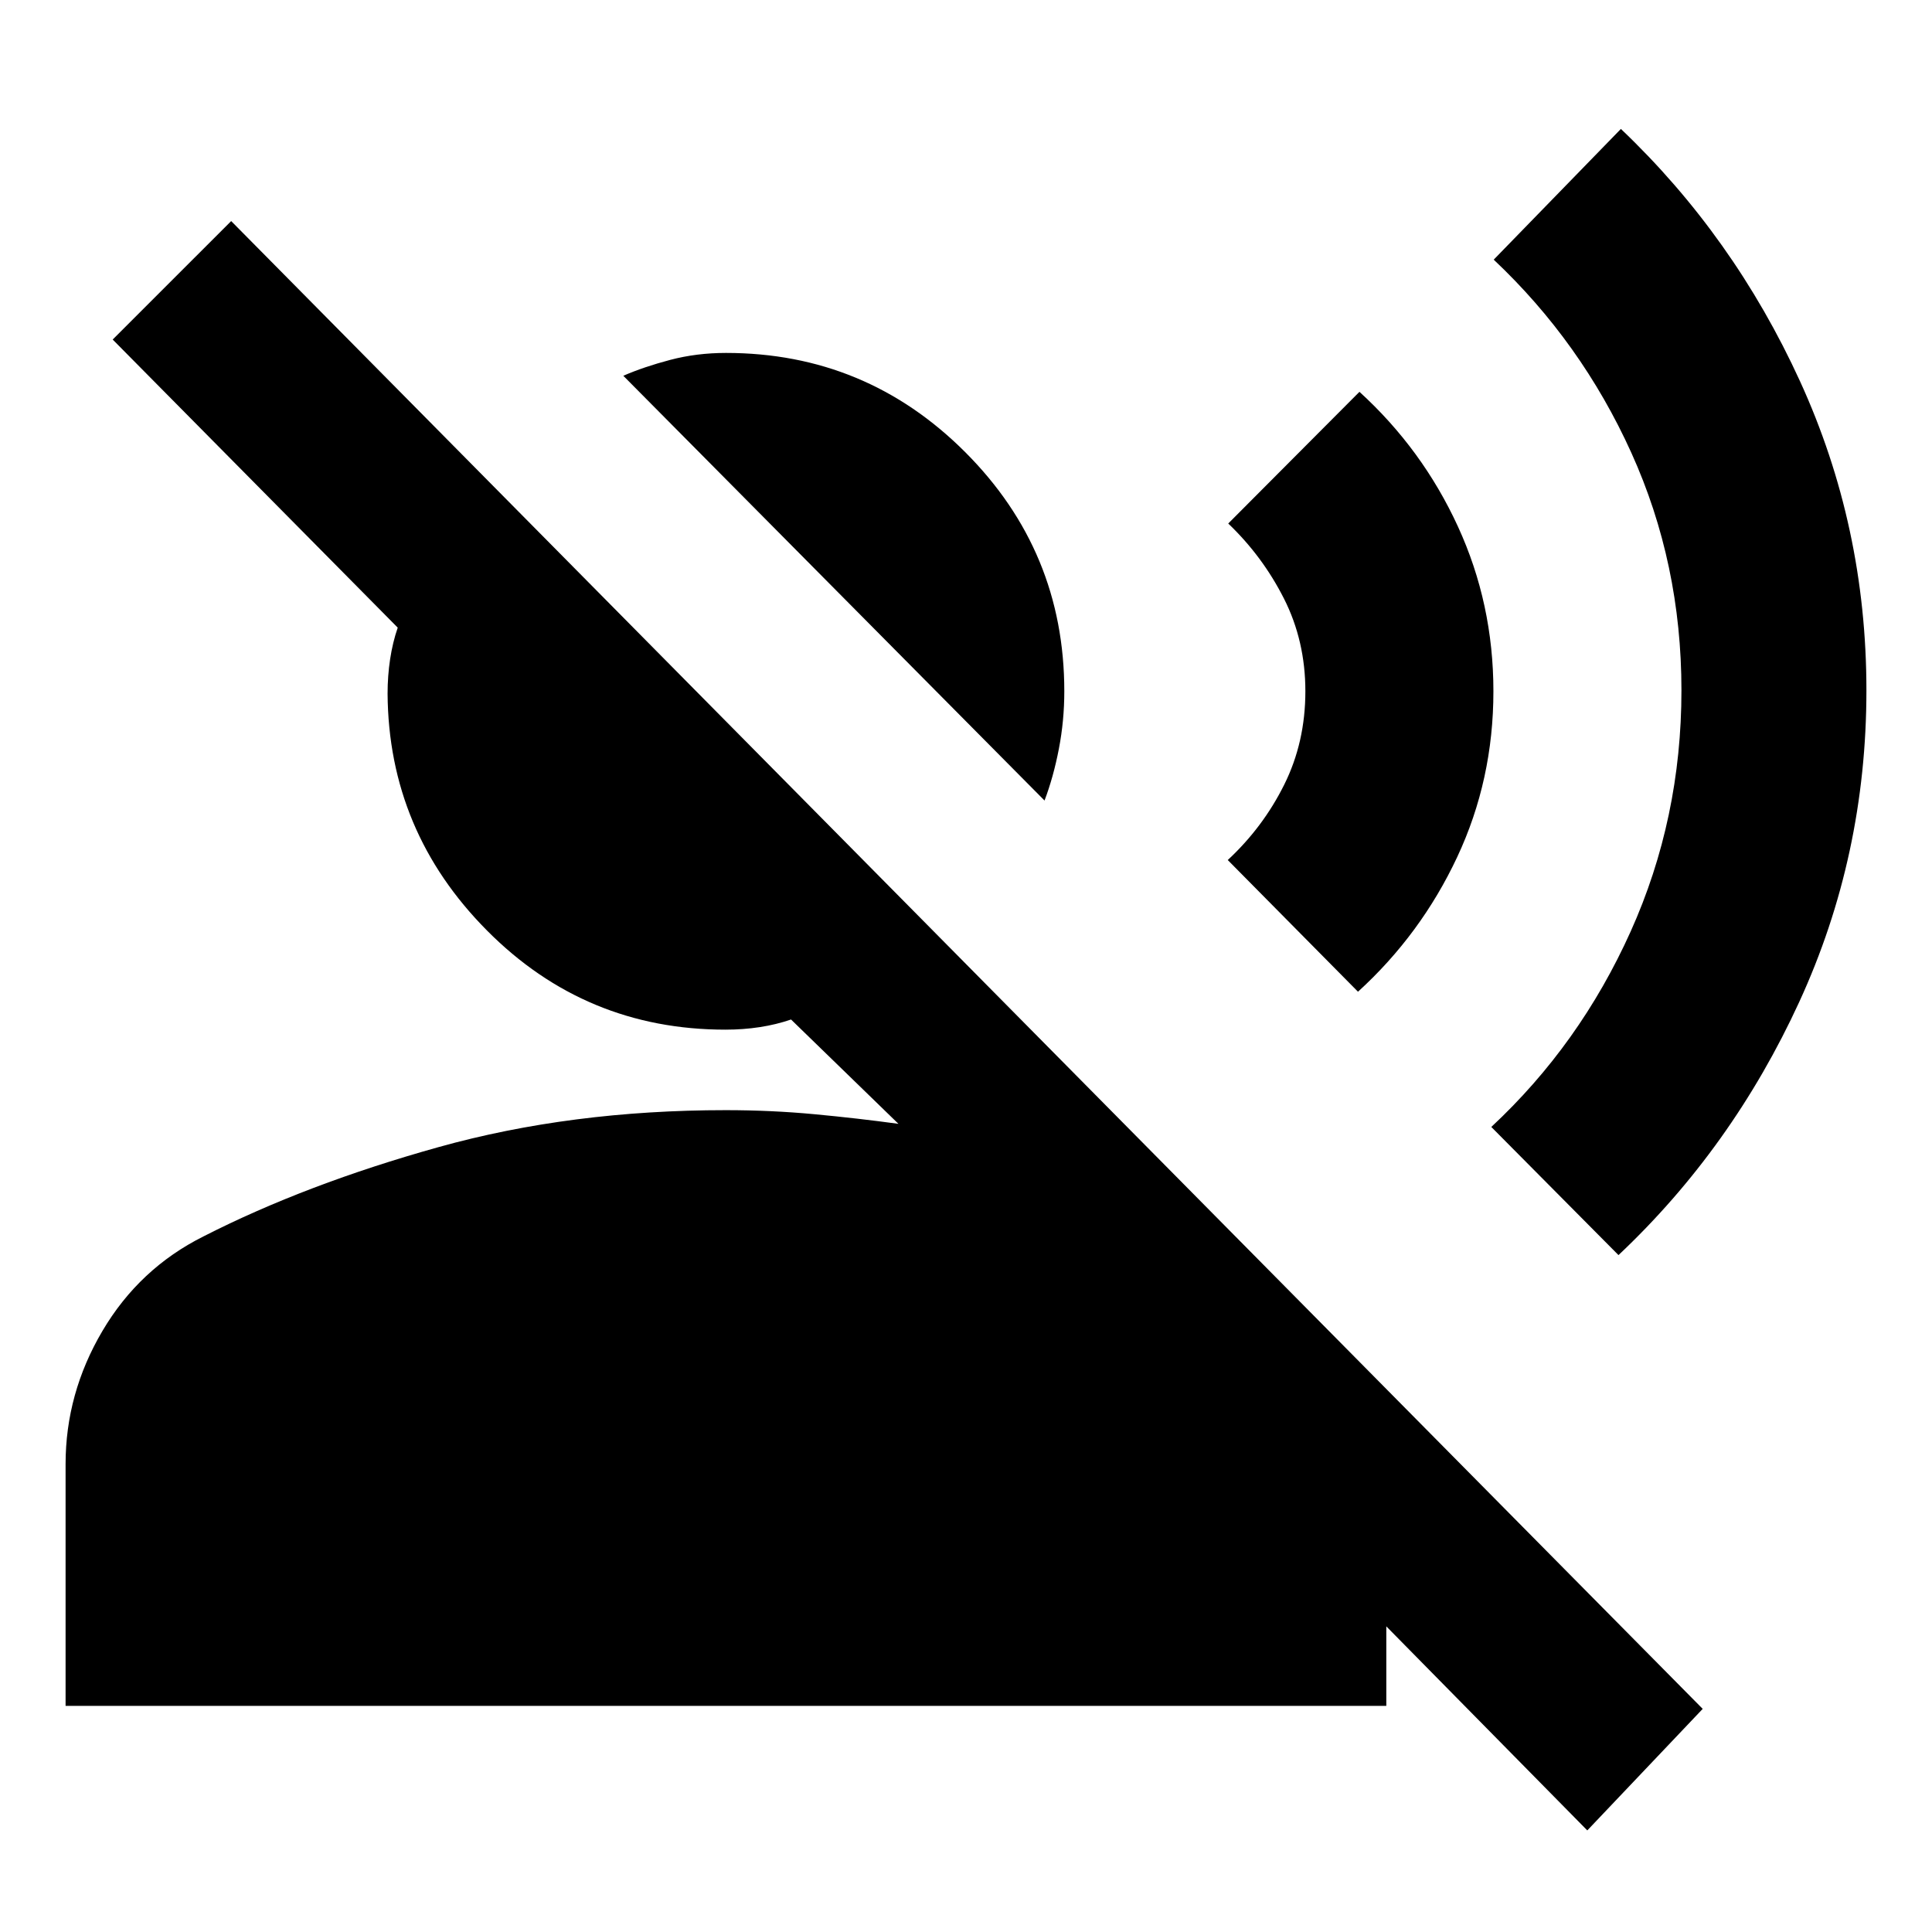 <svg xmlns="http://www.w3.org/2000/svg" height="24" viewBox="0 -960 960 960" width="24"><path d="M519.022-562.218 309.717-773.283q10.196-4.435 23.305-7.891 13.108-3.457 27.695-3.457 69.587 0 118.859 49.272 49.272 49.272 49.272 118.859 0 14.587-2.696 28.576-2.695 13.989-7.13 25.706ZM32.587-112.348v-120.13q0-35.152 18.315-66.185t50.228-46.989q51-26 116.794-44.359 65.793-18.359 142.793-18.359 22.413 0 44 2.022t41.718 4.783l-53.37-51.848q-7.326 2.522-15.532 3.782-8.207 1.261-17.055 1.261-69.587 0-118.5-49.272-48.913-49.271-49.391-117.663 0-8.847 1.261-17.174 1.261-8.326 3.782-15.652L56-791.283l58.87-58.869L846.065-110.87l-57.348 60.392-99.869-101.391v39.521H32.587Zm771.631-224-63.196-63.674q44-41 69.239-97.12Q835.5-553.261 835.5-616.979q0-63-24.88-118-24.881-55-68.402-96l63.195-64.956q56 53.239 89 125.359 33 72.119 33 153.597 0 82.196-33.358 154.794-33.359 72.598-89.837 125.837Zm-129.435-130.87-64.718-65.435q17.522-16.282 28.044-37.423 10.521-21.142 10.521-46.424 0-25.044-10.641-46.066-10.641-21.021-27.685-37.304l65.196-65.435q31.283 28.522 48.924 66.902 17.641 38.381 17.641 81.903 0 44-18 82.38-18 38.38-49.282 66.902Z"/></svg>